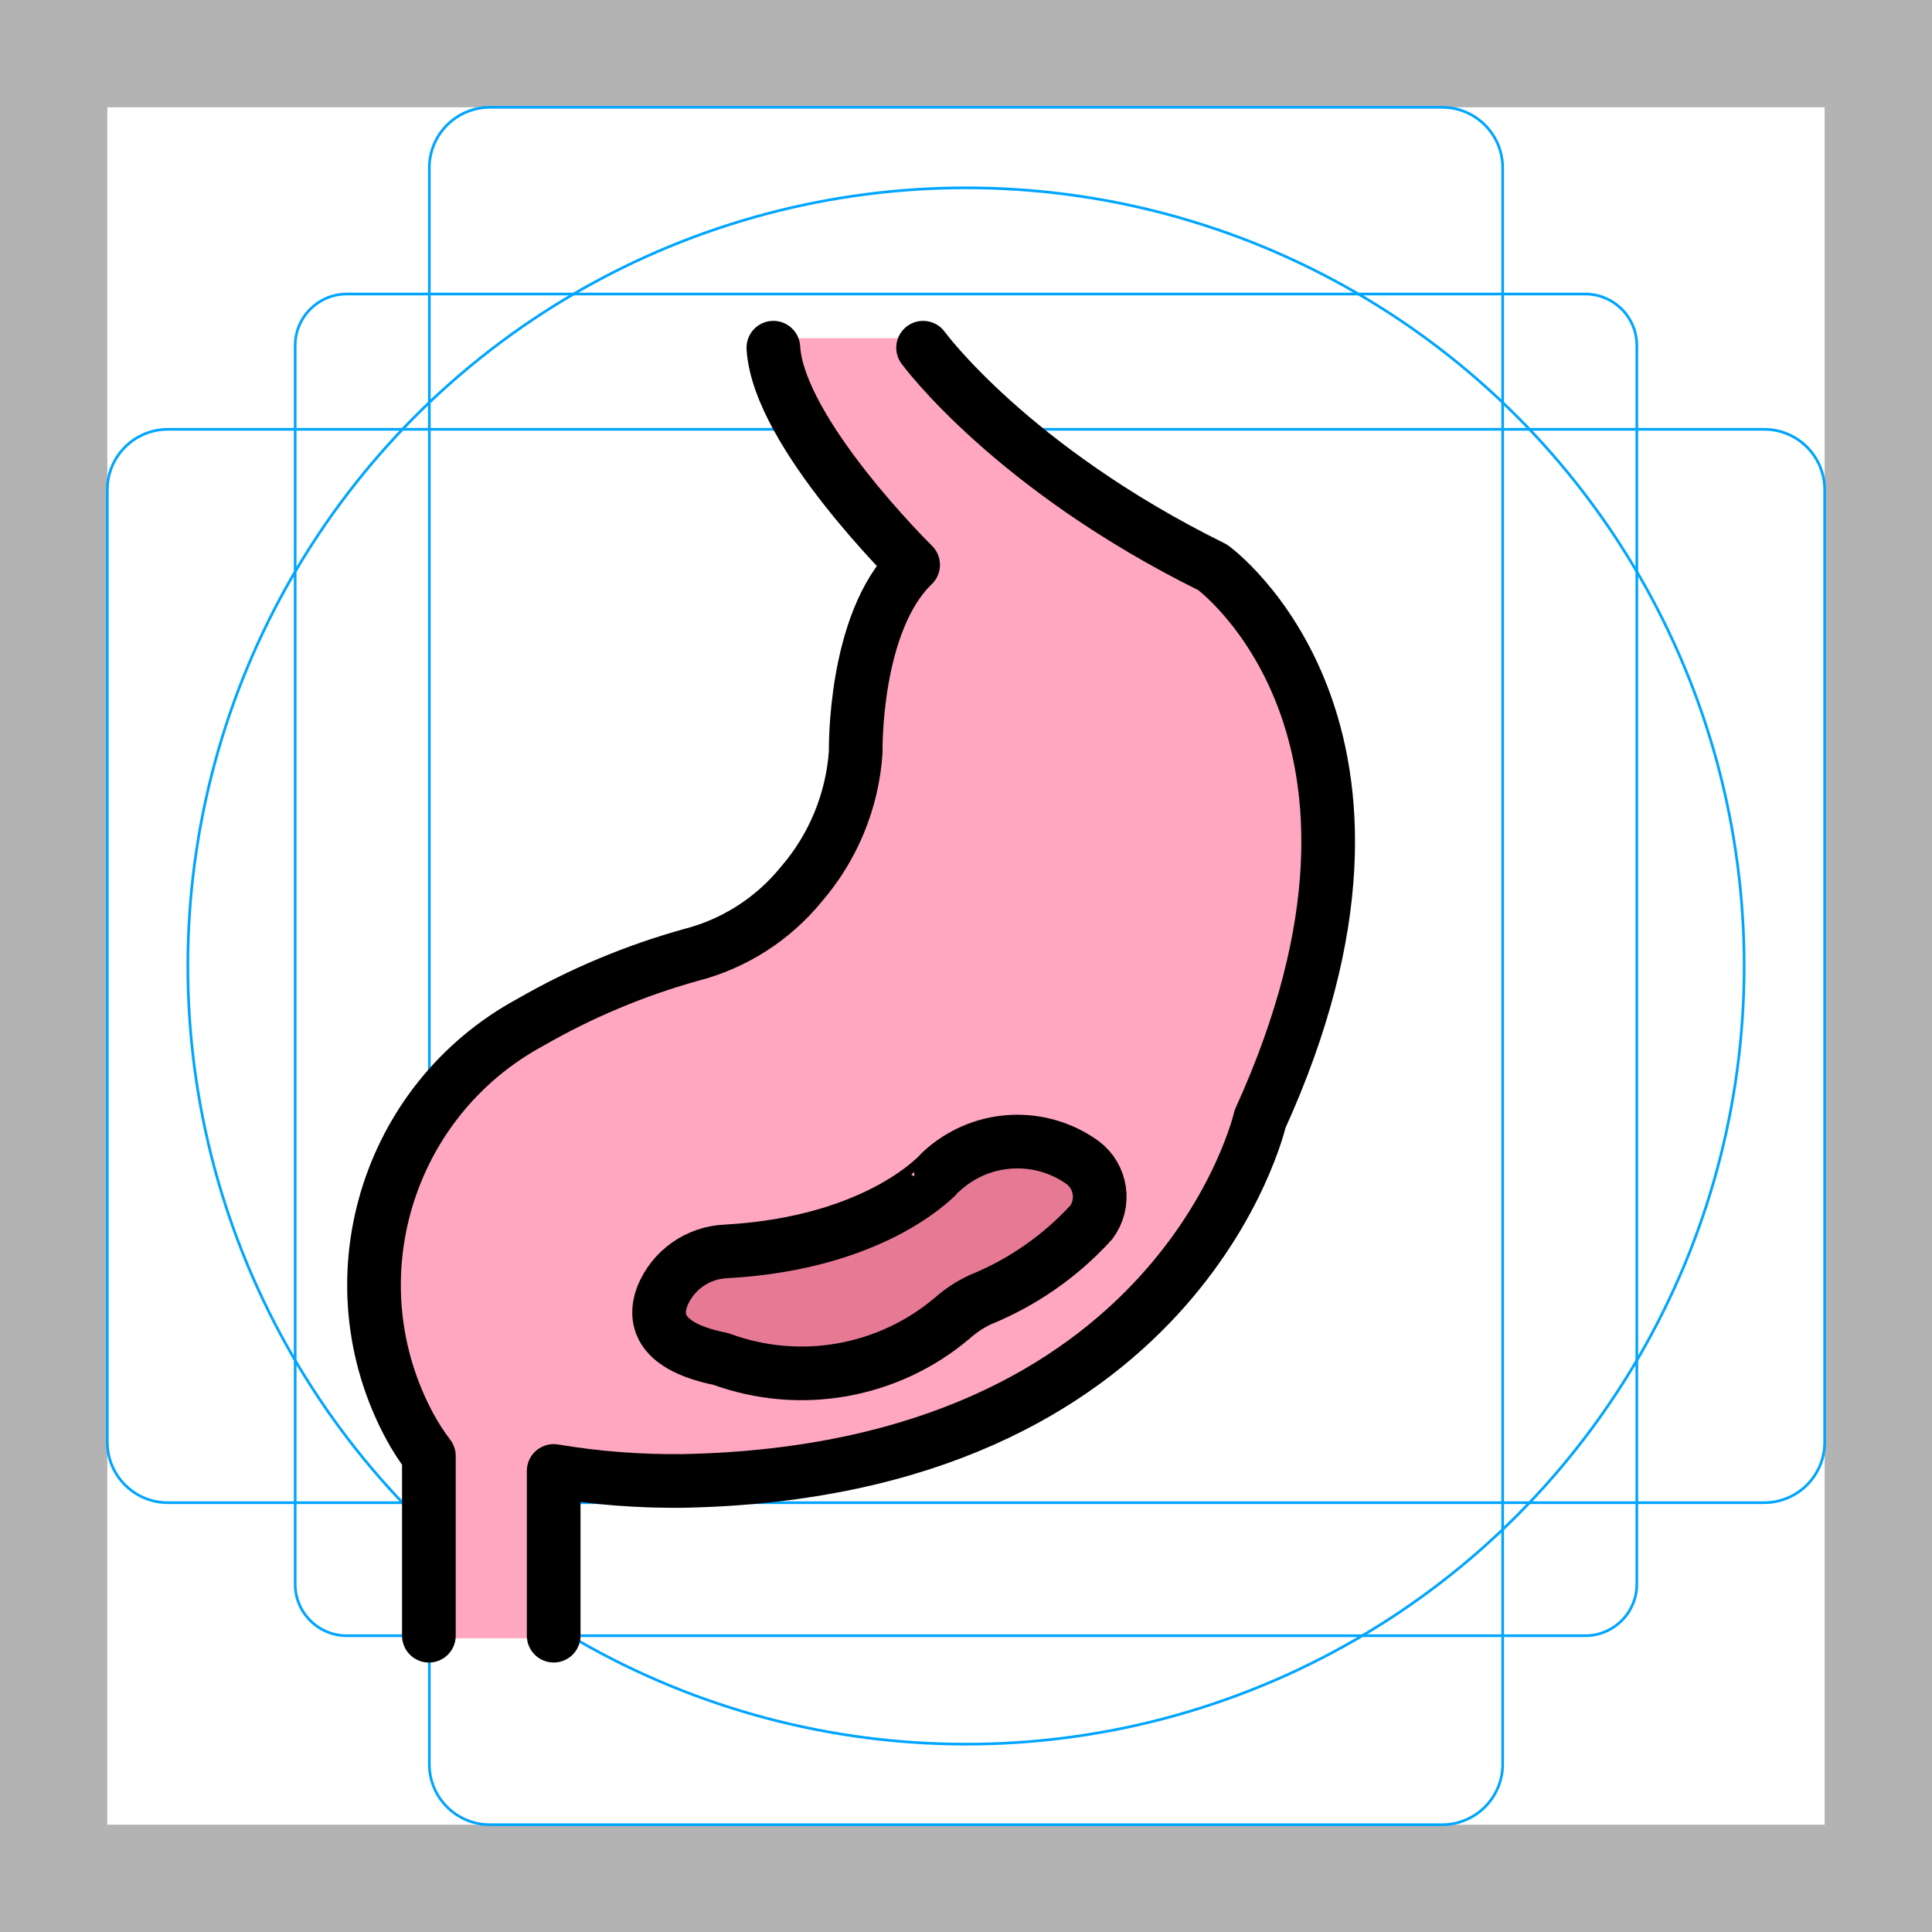 <svg id="emoji" x="0" y="0" viewBox="0 0 72 72" version="1.1" xmlns="http://www.w3.org/2000/svg">
  <g id="grid">
    <path fill="#B3B3B3" d="M68,4v64H4V4H68 M72,0H0v72h72V0z"/>
    <path fill="none" stroke="#00A5FF" stroke-miterlimit="10" stroke-width="0.1" d="M12.923,10.958h46.154 c1.062,0,1.923,0.861,1.923,1.923v0v46.154c0,1.062-0.861,1.923-1.923,1.923H12.923 c-1.062,0-1.923-0.861-1.923-1.923l0,0V12.881C11,11.819,11.861,10.958,12.923,10.958L12.923,10.958z"/>
    <path fill="none" stroke="#00A5FF" stroke-miterlimit="10" stroke-width="0.1" d="M18.254,4h35.493C54.991,4,56,5.009,56,6.254 v59.493C56,66.991,54.991,68,53.746,68H18.254C17.009,68,16,66.991,16,65.746V6.254C16,5.009,17.009,4,18.254,4z"/>
    <path fill="none" stroke="#00A5FF" stroke-miterlimit="10" stroke-width="0.1" d="M68,18.254v35.493 C68,54.991,66.991,56,65.746,56H6.254C5.009,56,4,54.991,4,53.746V18.254C4,17.009,5.009,16,6.254,16h59.493 C66.991,16,68,17.009,68,18.254z"/>
    <circle cx="36" cy="36" r="29" fill="none" stroke="#00A5FF" stroke-miterlimit="10" stroke-width="0.1"/>
  </g>
  <g id="color">
    <path fill="#FFA7C0" d="M36.813,15.513c2.515,2.26,5.336,4.156,8.379,5.631c0,0,8.372,6.046,1.767,20.558 c0,0-2.977,13.116-21.488,13.488c-1.62,0.02-3.239-0.104-4.837-0.372v6.234h-4.651v-6.792 c-0.263-0.345-0.499-0.71-0.706-1.091c-2.919-5.405-0.906-12.154,4.498-15.076c1.879-1.081,3.885-1.923,5.973-2.505 c1.618-0.415,3.06-1.339,4.114-2.634c1.192-1.379,1.903-3.107,2.028-4.926c0,0-0.093-4.837,2.14-6.977 c0,0-4.44-5.367-5.471-8.448h5.824C34.751,12.997,36.226,14.976,36.813,15.513z"/>
    <path fill="#E67A94" d="M27.062,46.636c-1.057,0.041-1.991,0.699-2.384,1.681c-0.323,0.881-0.079,1.875,2.189,2.329 c2.942,1.083,6.24,0.498,8.631-1.531c0.31-0.275,0.658-0.504,1.034-0.679c1.576-0.64,2.989-1.624,4.135-2.881 c0.527-0.707,0.381-1.706-0.326-2.233c-0.028-0.021-0.056-0.04-0.085-0.059c-1.612-1.095-3.768-0.926-5.19,0.407 C35.066,43.668,32.82,46.312,27.062,46.636z"/>
  </g>
  <g id="line">
    <path fill="none" stroke="#000000" stroke-linecap="round" stroke-linejoin="round" stroke-width="2" d="M15.983,60.958v-6.698 c-0.263-0.345-0.499-0.71-0.706-1.091c-2.919-5.405-0.906-12.154,4.498-15.076c1.879-1.081,3.885-1.923,5.973-2.505 c1.618-0.415,3.06-1.339,4.114-2.634c1.192-1.379,1.903-3.107,2.028-4.926c0,0-0.093-4.837,2.14-6.977 c0,0-5.023-4.93-5.209-8.093"/>
    <path fill="none" stroke="#000000" stroke-linecap="round" stroke-linejoin="round" stroke-width="2" d="M34.401,12.958 c0,0,3.256,4.465,10.791,8.186c0,0,8.372,6.046,1.767,20.558c0,0-2.977,13.116-21.488,13.488 c-1.62,0.02-3.239-0.104-4.837-0.372v6.139"/>
    <path fill="none" stroke="#000000" stroke-linecap="round" stroke-linejoin="round" stroke-width="2" d="M27.062,46.636 c-1.057,0.041-1.991,0.699-2.384,1.681c-0.323,0.881-0.079,1.875,2.189,2.329c2.942,1.083,6.24,0.498,8.631-1.531 c0.31-0.275,0.658-0.504,1.034-0.679c1.576-0.64,2.989-1.624,4.135-2.881c0.527-0.707,0.381-1.706-0.326-2.233 c-0.028-0.021-0.056-0.04-0.085-0.059c-1.612-1.095-3.768-0.926-5.19,0.407 C35.066,43.668,32.82,46.312,27.062,46.636z"/>
  </g>
</svg>
